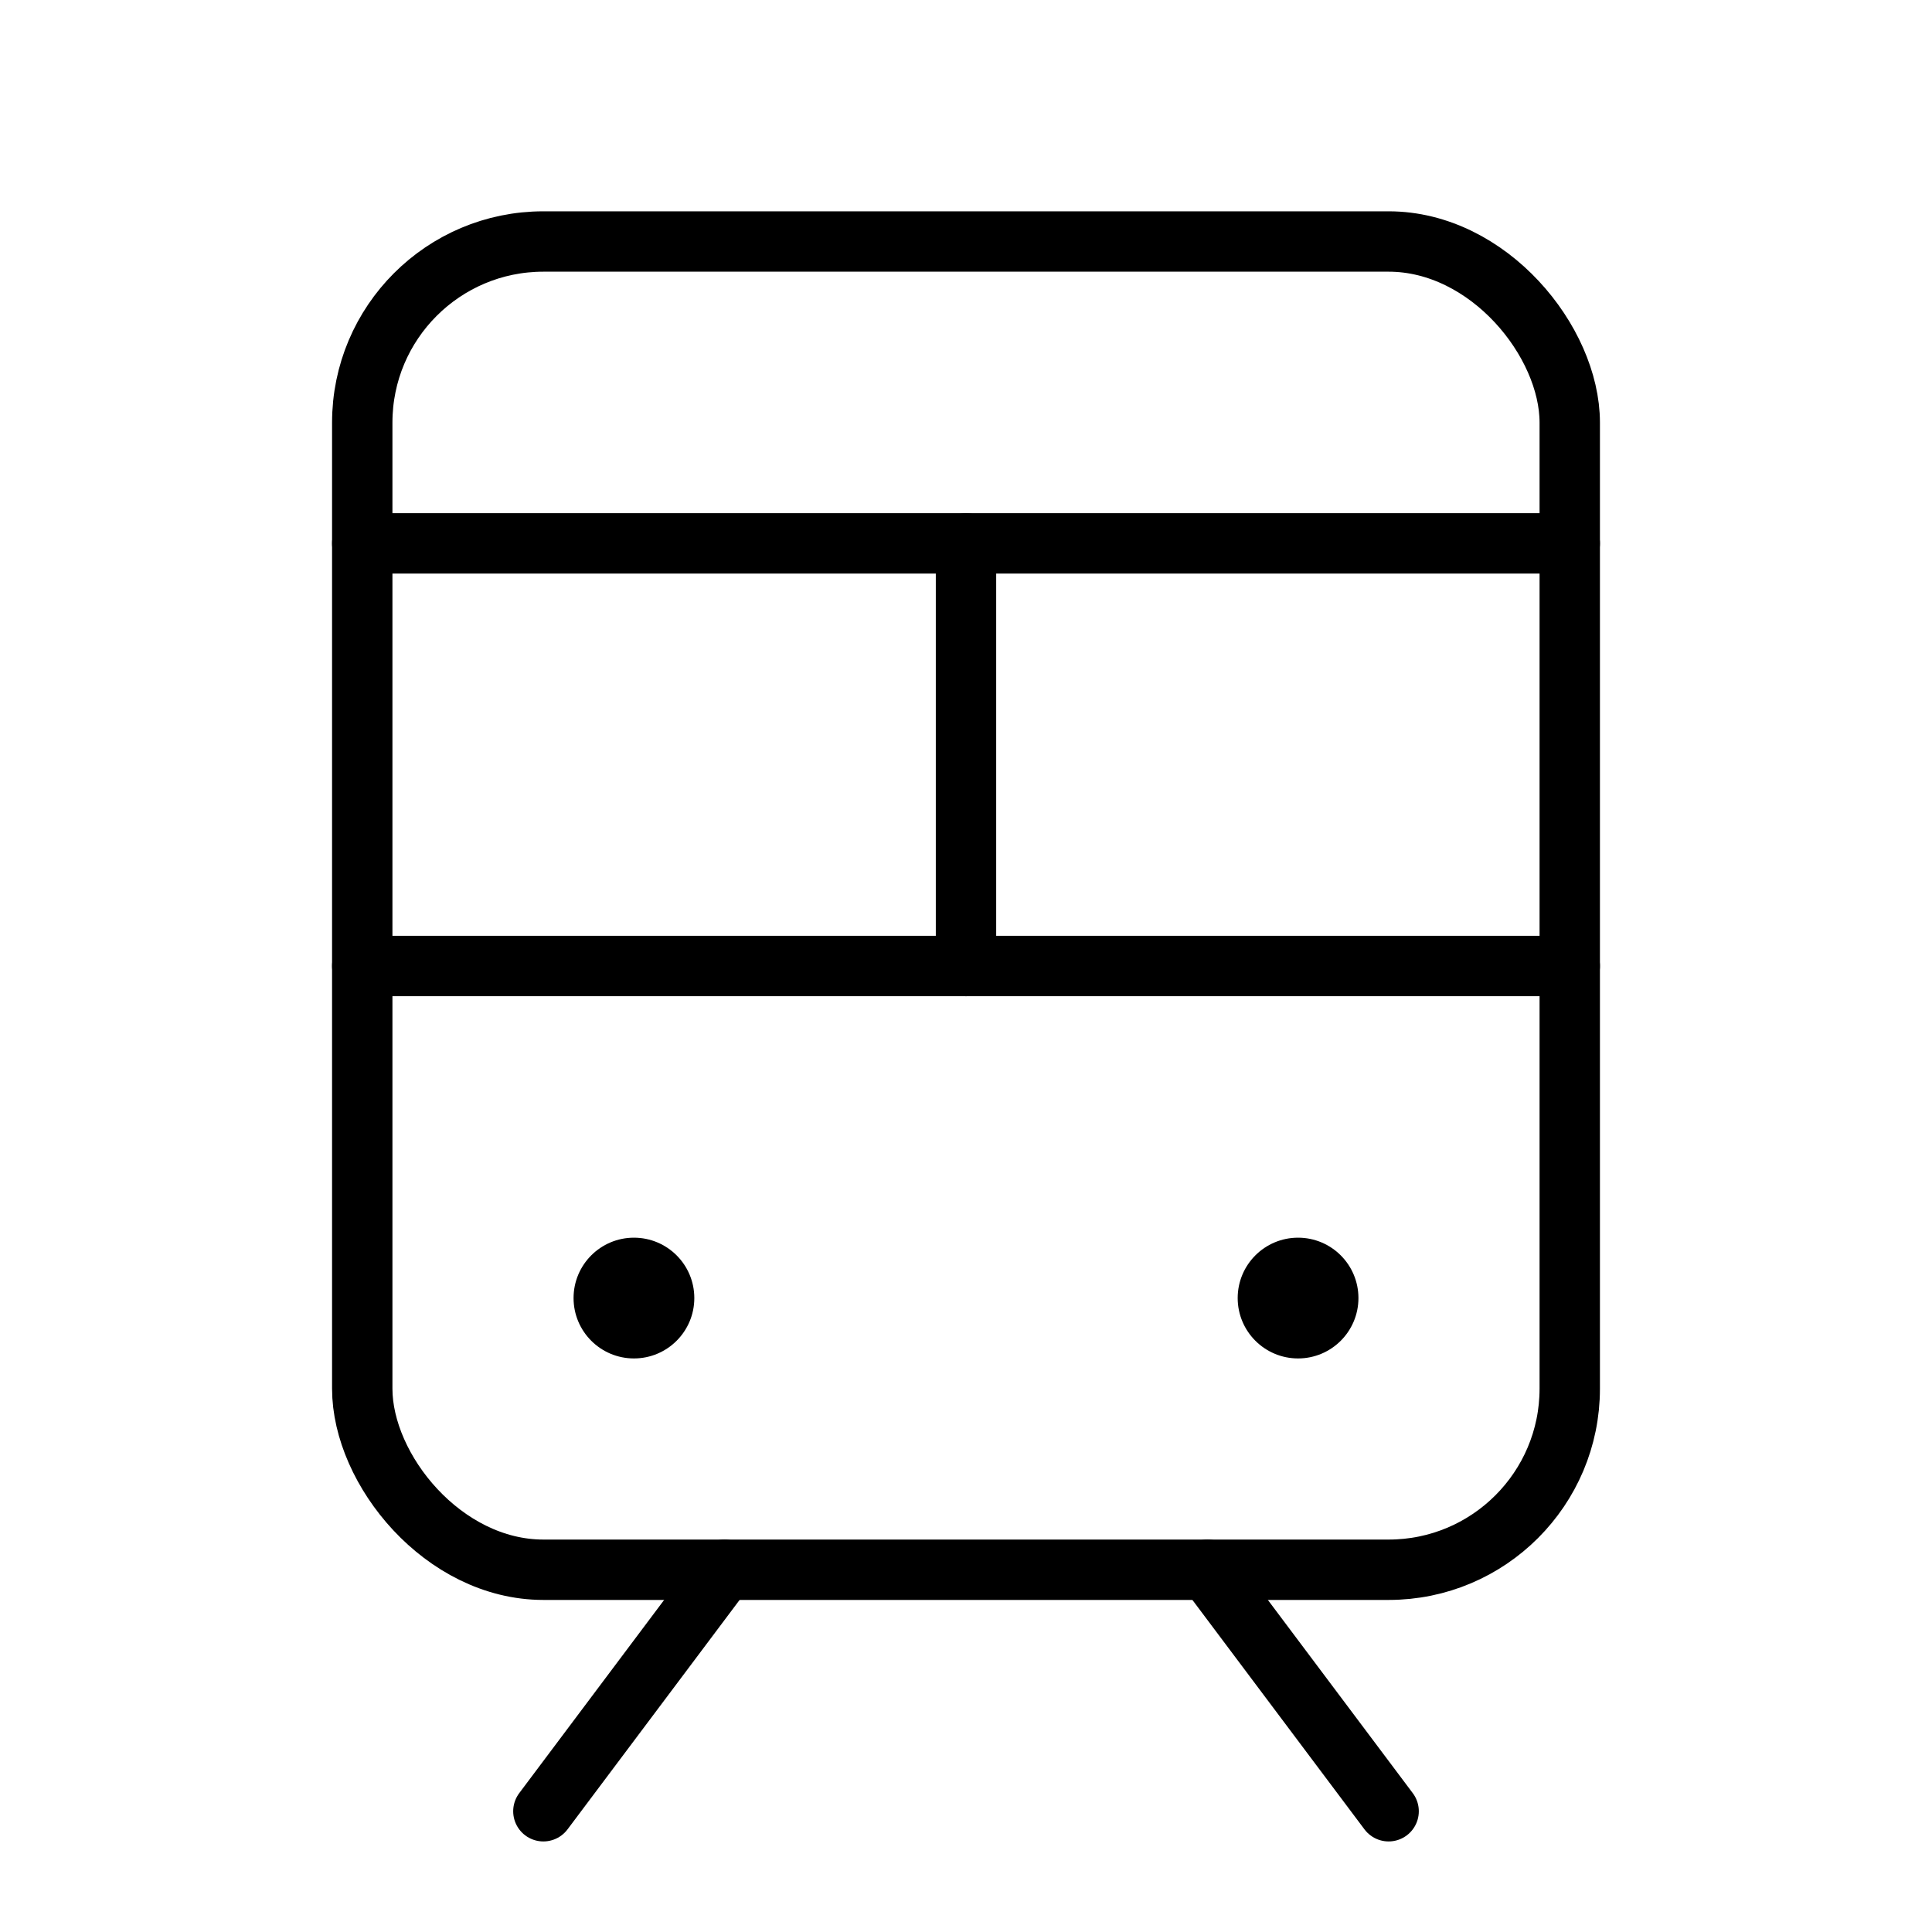 <svg xmlns="http://www.w3.org/2000/svg" viewBox="0 0 256 256"><rect width="256" height="256" fill="none"/><line x1="48" y1="128" x2="208" y2="128" fill="none" stroke="#000" stroke-linecap="round" stroke-linejoin="round" stroke-width="8"/><line x1="48" y1="72" x2="208" y2="72" fill="none" stroke="#000" stroke-linecap="round" stroke-linejoin="round" stroke-width="8"/><line x1="96" y1="208" x2="72" y2="240" fill="none" stroke="#000" stroke-linecap="round" stroke-linejoin="round" stroke-width="8"/><line x1="160" y1="208" x2="184" y2="240" fill="none" stroke="#000" stroke-linecap="round" stroke-linejoin="round" stroke-width="8"/><rect x="48" y="32" width="160" height="176" rx="24" fill="none" stroke="#000" stroke-linecap="round" stroke-linejoin="round" stroke-width="8"/><line x1="128" y1="72" x2="128" y2="128" fill="none" stroke="#000" stroke-linecap="round" stroke-linejoin="round" stroke-width="8"/><circle cx="84" cy="172" r="8"/><circle cx="172" cy="172" r="8"/></svg>
